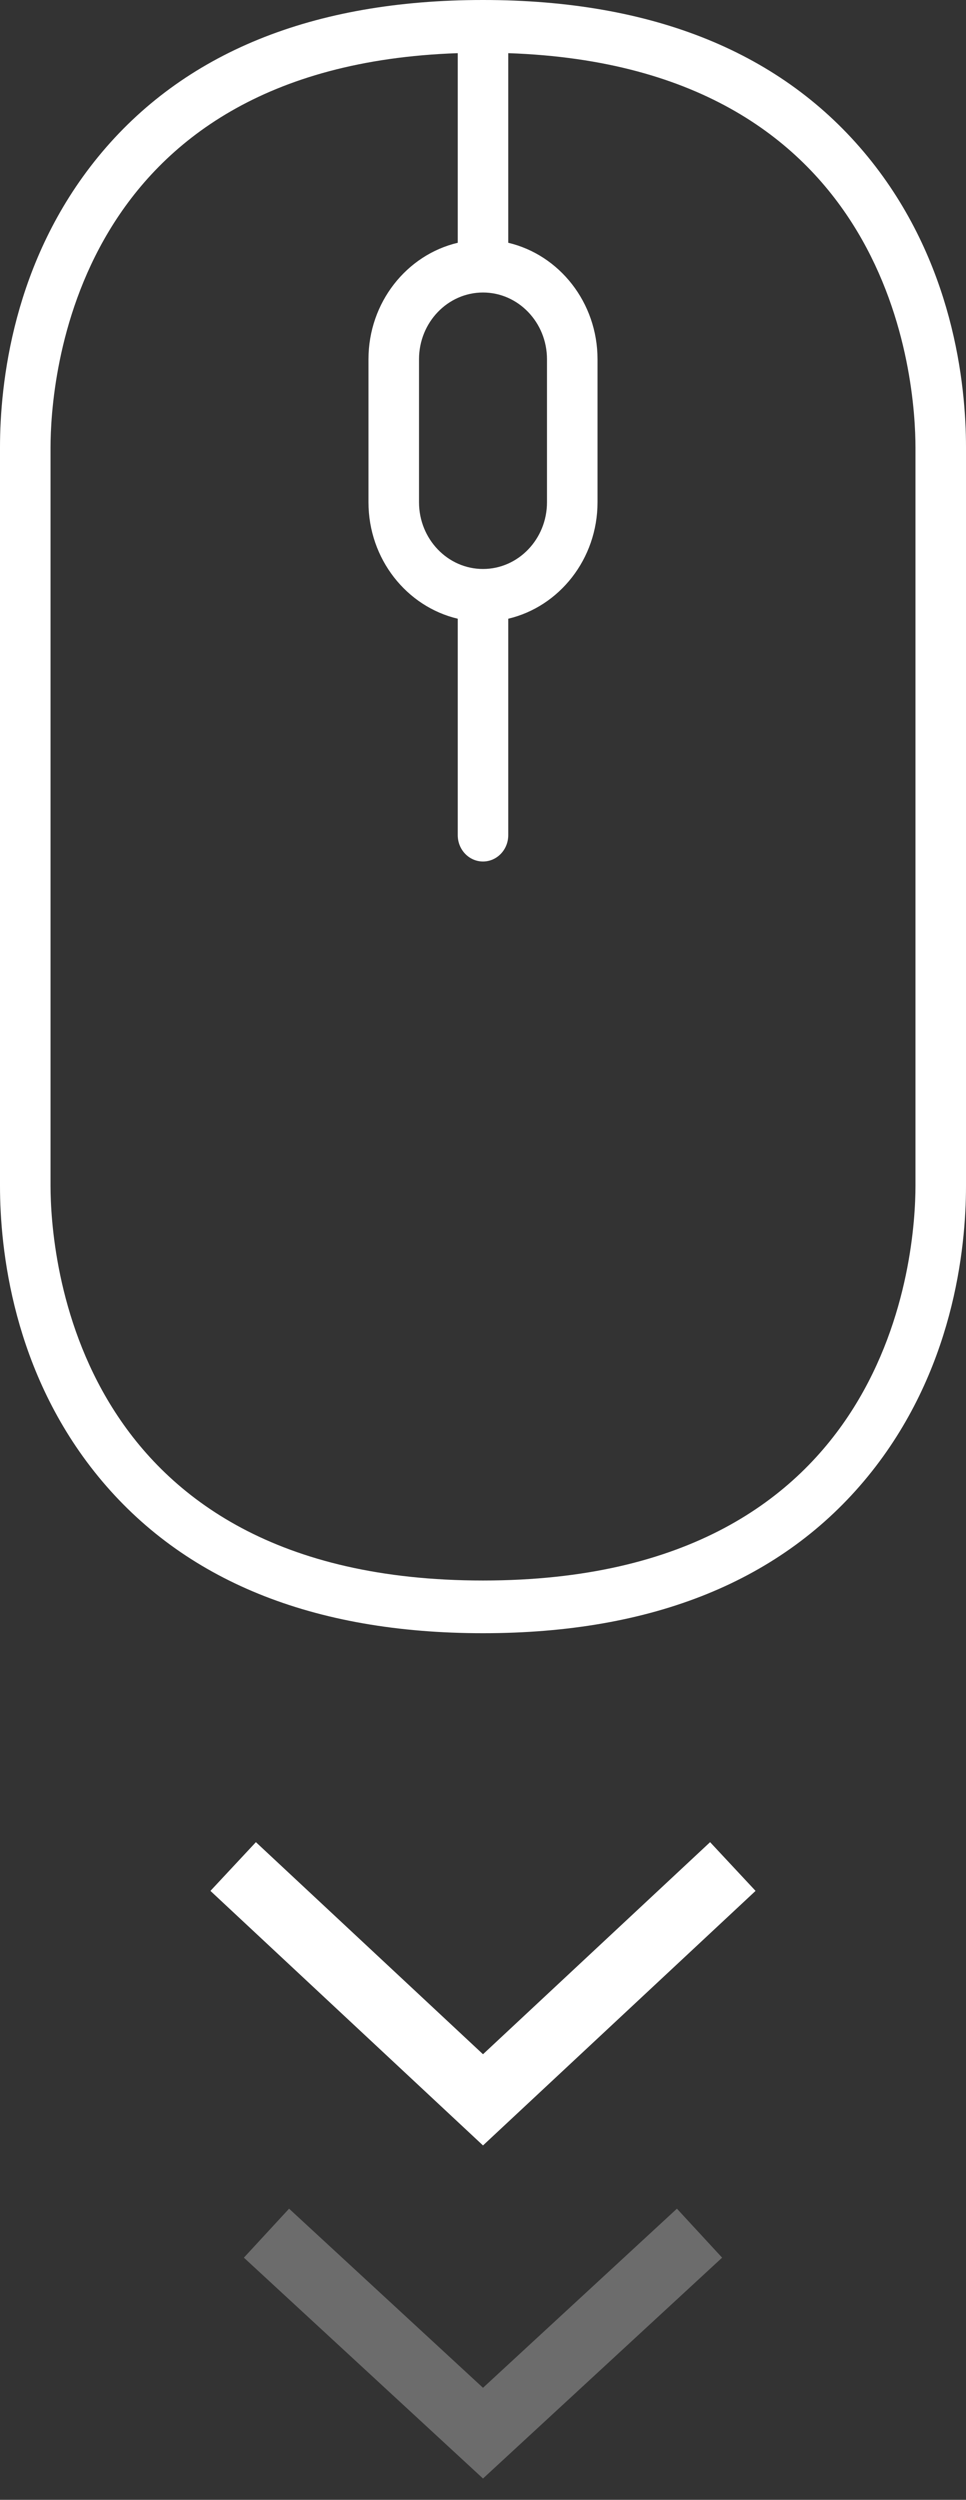 <svg width="29" height="75" viewBox="0 0 29 75" fill="none" xmlns="http://www.w3.org/2000/svg">
<rect x="0" y="0" width="29" height="75" fill="#333333" stroke="none"/>
<path d="M26.051 4.702C23.498 1.582 19.612 0 14.5 0C9.388 0 5.502 1.582 2.949 4.702C0.383 7.839 0 11.515 0 13.427V35.574C0 37.485 0.383 41.161 2.949 44.298C5.502 47.418 9.388 49 14.5 49C19.612 49 23.498 47.418 26.051 44.298C28.617 41.161 29 37.485 29 35.574V13.427C29 11.515 28.617 7.839 26.051 4.702ZM14.5 17.071C13.441 17.071 12.579 16.173 12.579 15.069V10.778C12.579 9.674 13.441 8.776 14.5 8.776C15.559 8.776 16.421 9.674 16.421 10.778V15.069C16.421 16.173 15.559 17.071 14.5 17.071ZM27.483 35.574C27.483 37.552 26.857 47.419 14.5 47.419C2.143 47.419 1.517 37.552 1.517 35.574V13.427C1.517 11.49 2.119 1.992 13.742 1.595V7.284C12.21 7.645 11.062 9.074 11.062 10.778V15.069C11.062 16.773 12.21 18.202 13.742 18.563V25.057C13.742 25.493 14.081 25.847 14.5 25.847C14.919 25.847 15.258 25.493 15.258 25.057V18.563C16.79 18.202 17.938 16.773 17.938 15.069V10.778C17.938 9.074 16.79 7.645 15.258 7.284V1.595C26.881 1.992 27.483 11.49 27.483 13.427V35.574Z" fill="white"/>
<path d="M7 56L14.5 63L22 56" stroke="white" stroke-width="2"/>
<path d="M8 67L14.5 73L21 67" stroke="#6C6C6C" stroke-width="2"/>
</svg>
